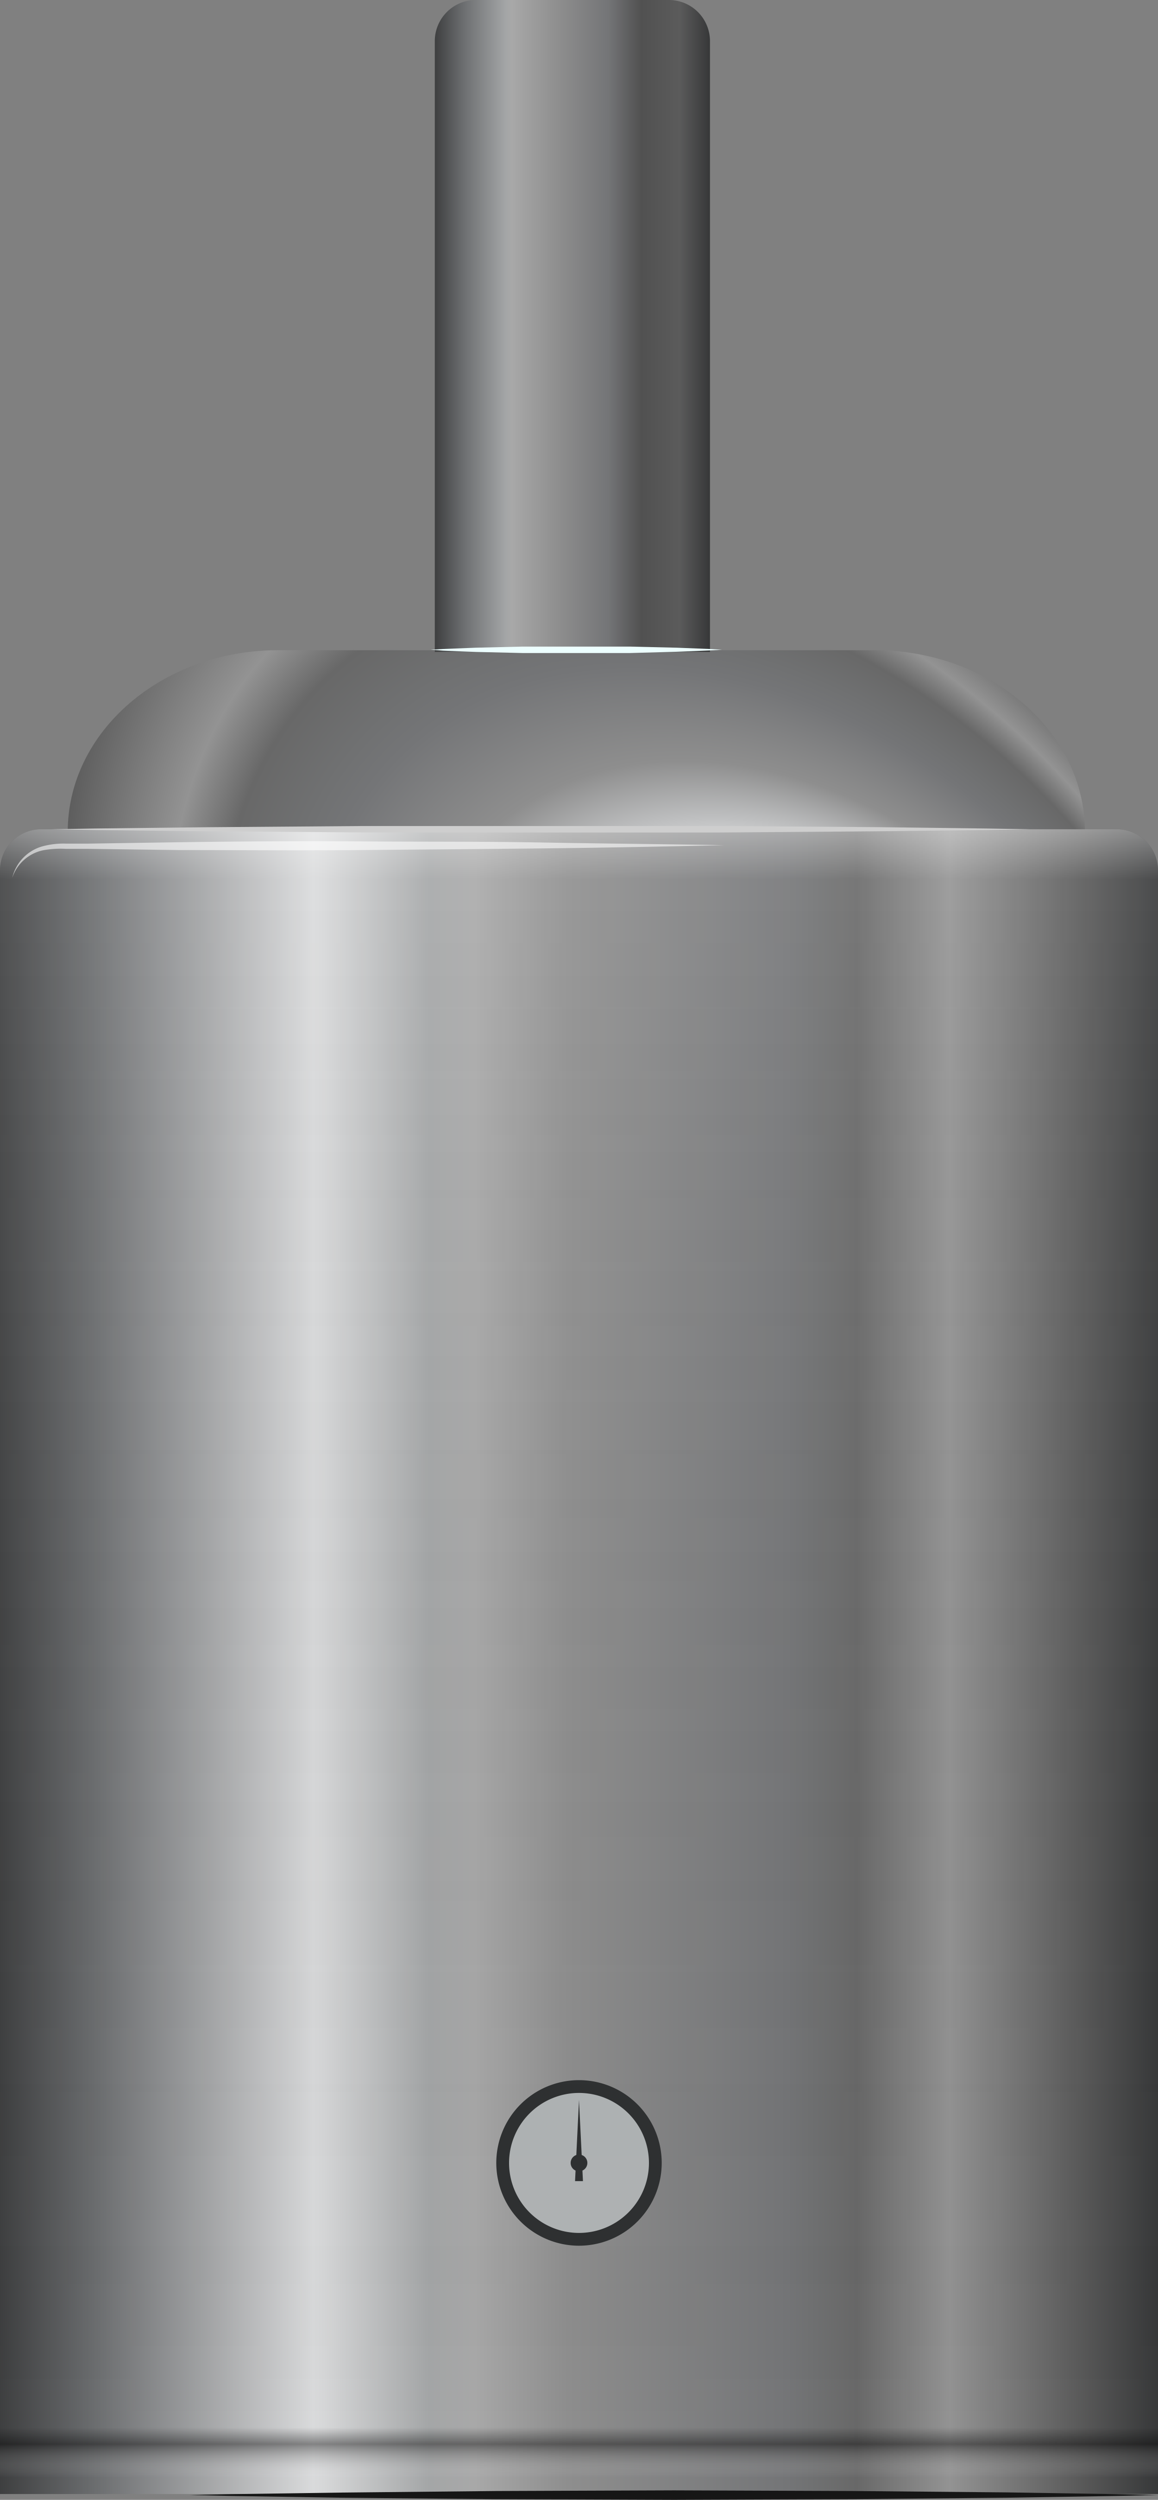 <svg xmlns="http://www.w3.org/2000/svg" xmlns:xlink="http://www.w3.org/1999/xlink" viewBox="0 0 126 271.79"><rect x="0" y="0" width="126" height="271.79" fill="#808080" stroke="none"/><defs><style>.cls-1{fill:#d1d2d3;opacity:0.68;}.cls-2{fill:url(#radial-gradient);}.cls-3{fill:url(#linear-gradient);}.cls-4{fill:#edffff;}.cls-5{fill:url(#linear-gradient-2);}.cls-6{fill:#2e3031;}.cls-7{fill:#b0b4b5;}.cls-8{fill:url(#linear-gradient-3);}.cls-9{fill:#cecece;}.cls-10{fill:#161616;}.cls-11{opacity:0.58;}.cls-12{fill:#fff;}</style><radialGradient id="radial-gradient" cx="72.1" cy="113.14" fx="26.484" fy="119.641" r="83.62" gradientTransform="matrix(-0.7, -0.71, 0.52, -0.52, 63.55, 223.25)" gradientUnits="userSpaceOnUse"><stop offset="0.03" stop-color="#3e3f40"/><stop offset="0.07" stop-color="#6a6c6e"/><stop offset="0.37" stop-color="#a4a6a7"/><stop offset="0.41" stop-color="#a8a8a8"/><stop offset="0.49" stop-color="#d9dadb"/><stop offset="0.52" stop-color="#bebfc0"/><stop offset="0.58" stop-color="#8e8e8e"/><stop offset="0.68" stop-color="#747577"/><stop offset="0.71" stop-color="#707172"/><stop offset="0.77" stop-color="#686868"/><stop offset="0.82" stop-color="#939393"/><stop offset="0.93" stop-color="#5b5b5b"/></radialGradient><linearGradient id="linear-gradient" x1="47.31" y1="35.44" x2="77.22" y2="35.44" gradientUnits="userSpaceOnUse"><stop offset="0" stop-color="#3e3f40"/><stop offset="0.1" stop-color="#6a6c6e"/><stop offset="0.12" stop-color="#727476"/><stop offset="0.26" stop-color="#a4a6a7"/><stop offset="0.28" stop-color="#a8a8a8"/><stop offset="0.45" stop-color="#8e8e8e"/><stop offset="0.63" stop-color="#747577"/><stop offset="0.75" stop-color="#515151"/><stop offset="0.89" stop-color="#5b5b5b"/><stop offset="1" stop-color="#373839"/></linearGradient><linearGradient id="linear-gradient-2" y1="180.66" x2="126" y2="180.66" gradientUnits="userSpaceOnUse"><stop offset="0" stop-color="#3e3f40"/><stop offset="0.08" stop-color="#6a6c6e"/><stop offset="0.27" stop-color="#d9dadb"/><stop offset="0.28" stop-color="#d6d7d8"/><stop offset="0.37" stop-color="#a4a6a7"/><stop offset="0.41" stop-color="#a8a8a8"/><stop offset="0.49" stop-color="#8e8e8e"/><stop offset="0.68" stop-color="#747577"/><stop offset="0.7" stop-color="#707172"/><stop offset="0.74" stop-color="#686868"/><stop offset="0.82" stop-color="#939393"/><stop offset="0.93" stop-color="#5b5b5b"/><stop offset="1" stop-color="#373839"/></linearGradient><linearGradient id="linear-gradient-3" x1="63" y1="90.16" x2="63" y2="271.16" gradientUnits="userSpaceOnUse"><stop offset="0" stop-color="#fff" stop-opacity="0.4"/><stop offset="0.03" stop-color="#fff" stop-opacity="0.1"/><stop offset="0.91" stop-color="#0f0f0f" stop-opacity="0.01"/><stop offset="0.96" stop-opacity="0"/><stop offset="0.97" stop-opacity="0.4"/><stop offset="0.99" stop-color="#fff" stop-opacity="0"/></linearGradient></defs><g id="Layer_2" data-name="Layer 2"><g id="Layer_1-2" data-name="Layer 1"><path class="cls-1" d="M24.54,72.24a16.45,16.45,0,0,0-9.28,6.13c-.25.37.16.81.64.69l10.76-.92a3.87,3.87,0,0,0,3.51-2.64,2.52,2.52,0,0,0,.09-.45C30.45,72.93,27.46,71.6,24.54,72.24Z"/><path class="cls-2" d="M118.05,90.44H7.37c0-10.91,10.25-19.75,22.9-19.75H95.15c12.64,0,22.9,8.84,22.9,19.75Z"/><path class="cls-3" d="M51.78,0h21a4.47,4.47,0,0,1,4.47,4.47V70.88a0,0,0,0,1,0,0H47.31a0,0,0,0,1,0,0V4.47A4.47,4.47,0,0,1,51.78,0Z"/><path class="cls-4" d="M46.86,70.64l1.36-.08,3.59-.14,5.08-.12,5.82,0,5.82,0,5.07.12,3.59.14,1.37.08-1.37.08-3.59.14L68.53,71l-5.82,0-5.82,0-5.08-.12-3.59-.14Z"/><path class="cls-5" d="M4.47,90.16H121.53A4.47,4.47,0,0,1,126,94.63V271.16a0,0,0,0,1,0,0H0a0,0,0,0,1,0,0V94.63A4.47,4.47,0,0,1,4.47,90.16Z"/><path class="cls-6" d="M72,235.16a9,9,0,1,1-9-9A9,9,0,0,1,72,235.16Z"/><path class="cls-7" d="M70.61,235.16A7.61,7.61,0,1,1,63,227.55,7.61,7.61,0,0,1,70.61,235.16Z"/><circle class="cls-6" cx="63" cy="235.16" r="0.91"/><polygon class="cls-6" points="63 228.31 63.43 237.14 62.57 237.14 63 228.31"/><path class="cls-8" d="M121.53,90.16H4.47A4.47,4.47,0,0,0,0,94.63V271.16H126V94.63A4.47,4.47,0,0,0,121.53,90.16Z"/><path class="cls-9" d="M5.65,90.16l4.57-.08,12.06-.14,17-.13,19.54,0,19.54,0,17,.12,12.05.15,4.58.08-4.58.08-12.05.14-17,.13-19.54,0L39.33,90.5l-17-.12-12.06-.14Z"/><path class="cls-10" d="M20.68,271.27l4.53-.1L37.14,271,54,270.83l19.34-.07,19.34.07,16.86.15,11.93.19,4.53.1-4.53.1-11.93.19-16.86.16-19.34.07L54,271.72l-16.86-.16-11.93-.19Z"/><g class="cls-11"><path class="cls-12" d="M1.33,95.45A4.66,4.66,0,0,1,4.68,92a8.75,8.75,0,0,1,2.48-.28l2.47,0,9.88-.15c6.59-.09,13.17-.14,19.76-.09s13.18,0,19.77.12,13.17.17,19.76.29c-6.59.15-13.18.28-19.76.35s-13.17.12-19.75.18-13.17,0-19.76,0l-9.88-.13-2.47,0a10.76,10.76,0,0,0-2.42.14A4.51,4.51,0,0,0,1.33,95.45Z"/></g></g></g></svg>
